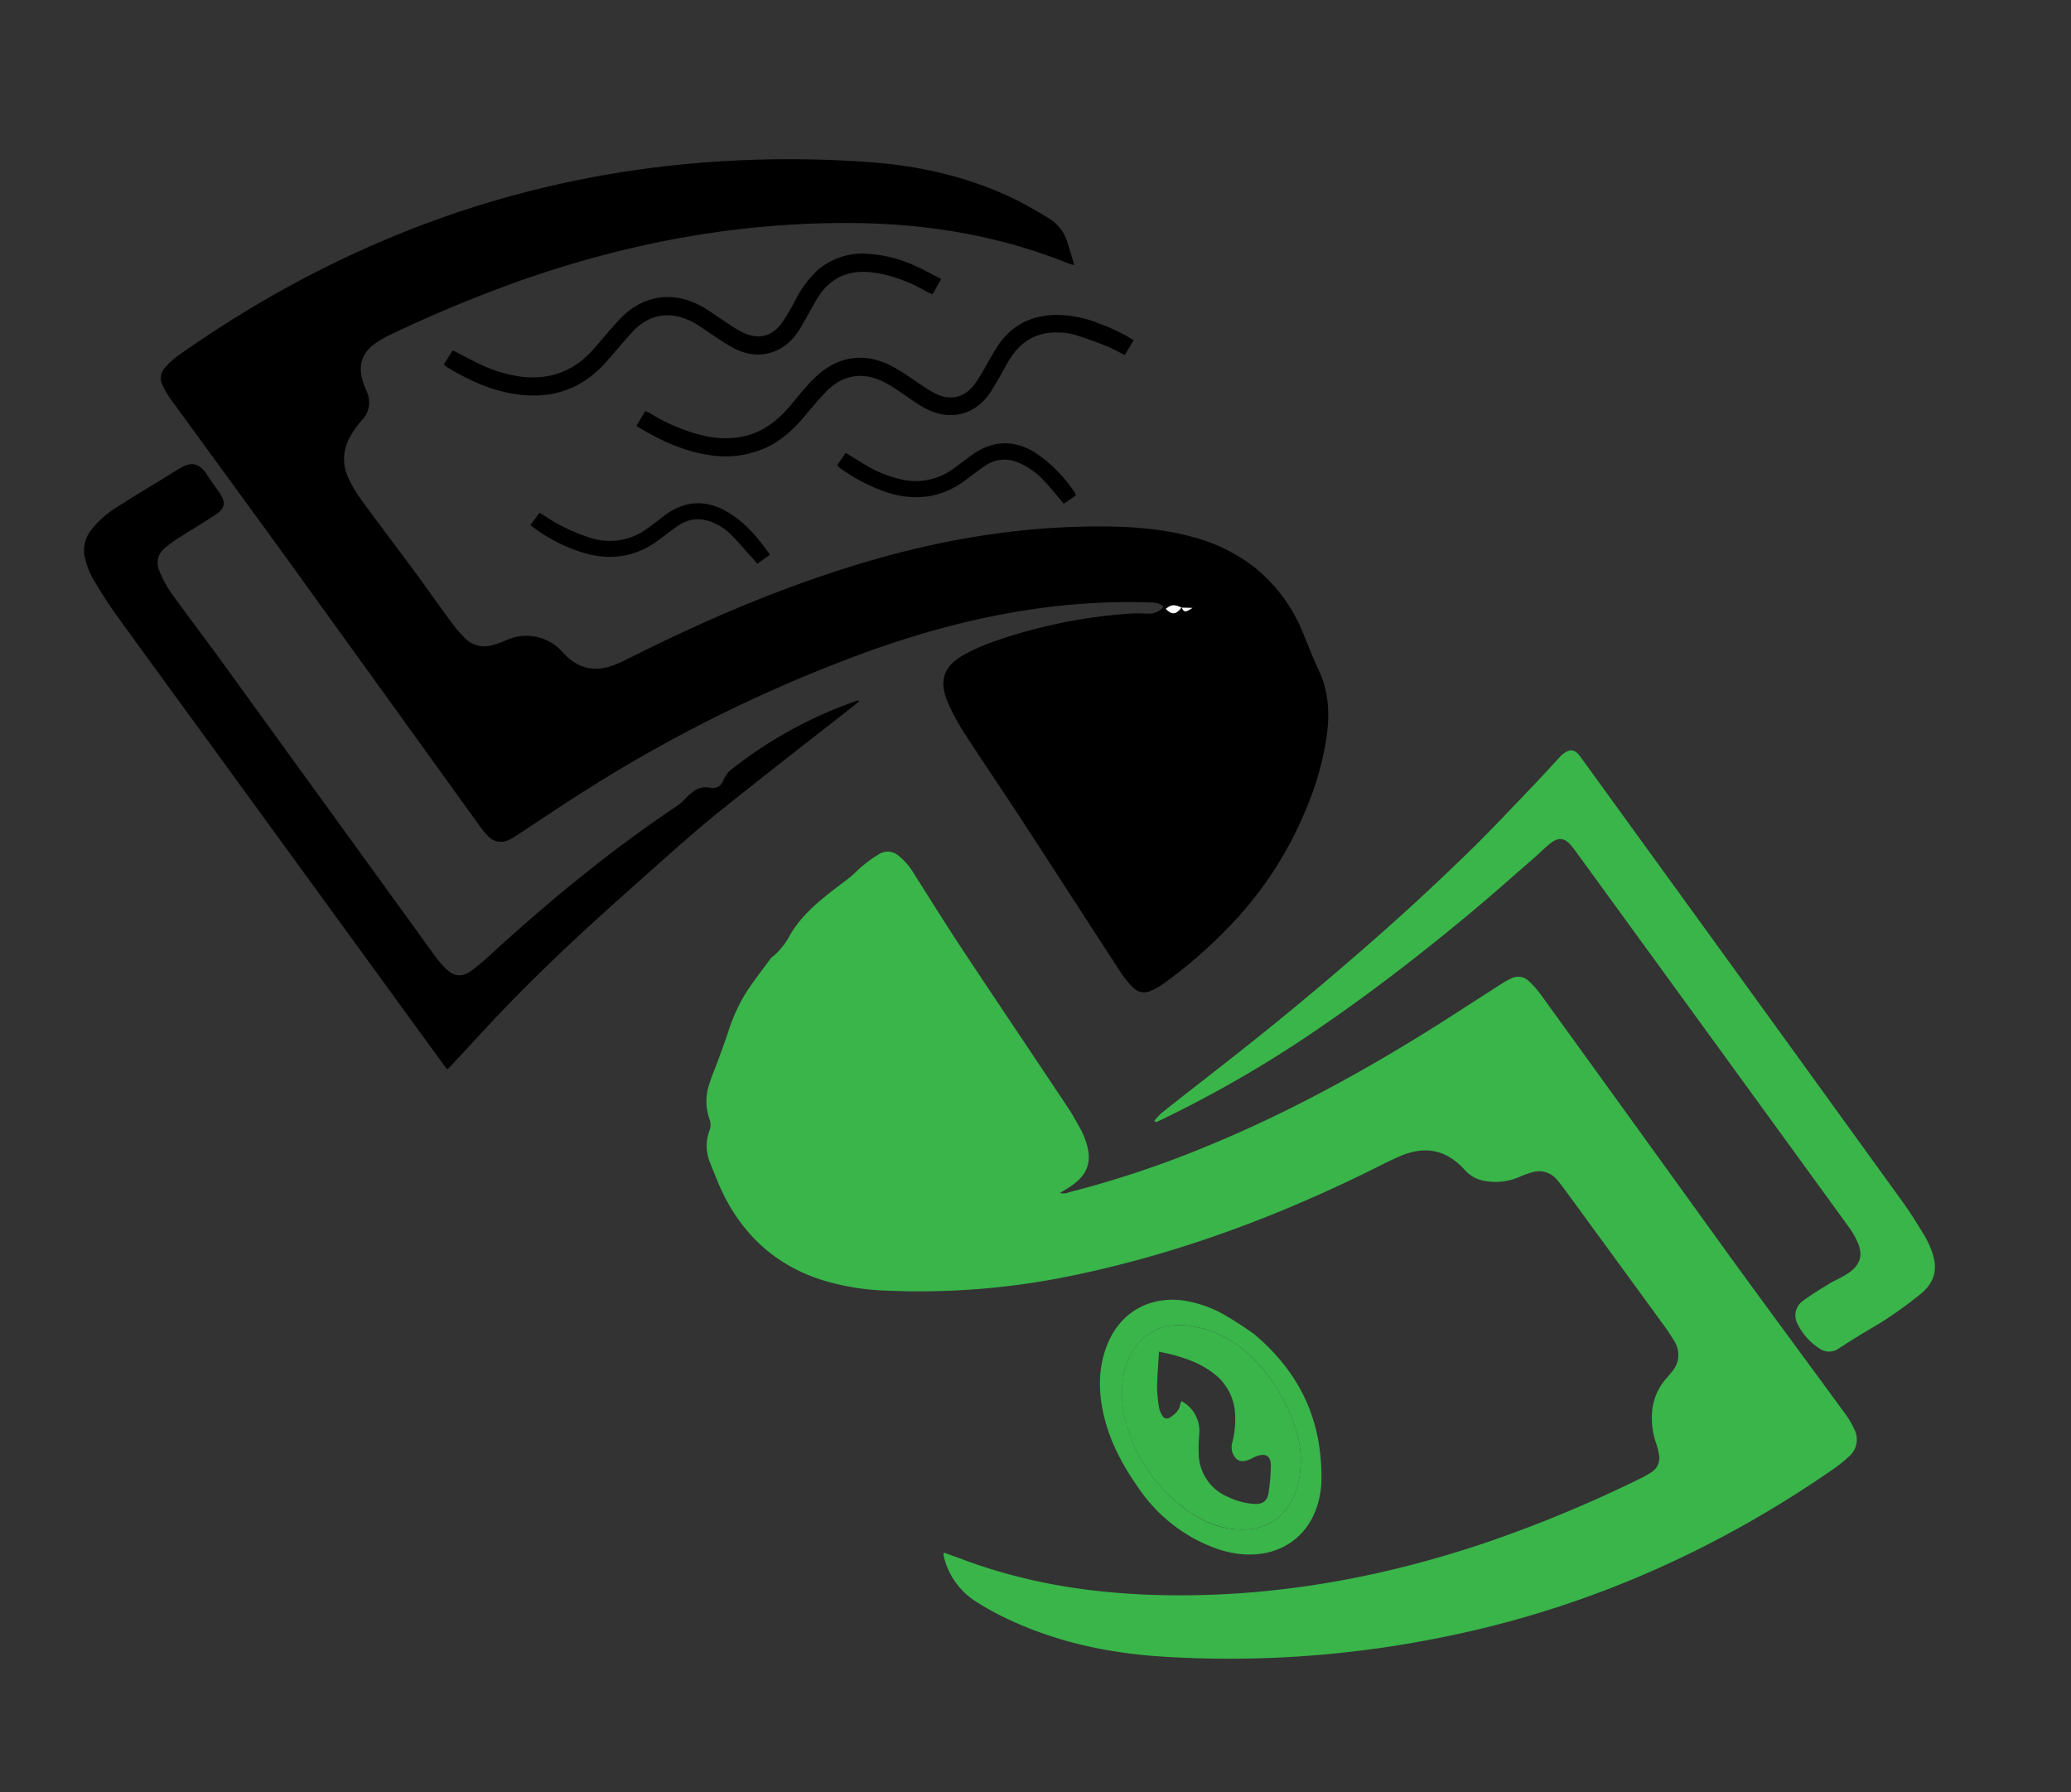 <svg id="Layer_1" data-name="Layer 1" xmlns="http://www.w3.org/2000/svg" viewBox="0 0 670.97 580.65"><rect x="0" y="0" width="670.97" height="580.65" fill="#333333" stroke="none"/><defs><style>.cls-1{fill:#39b54a;}.cls-2{fill:#fff;}</style></defs><path d="M376.94,196.6c-1.2-1.3-2.61-1.38-4.05-1.43-31.06-1.08-60.88,5-90,15.29a471.79,471.79,0,0,0-92.26,45c-7.66,4.78-15.12,9.87-22.68,14.8a25.33,25.33,0,0,1-2.87,1.72,5.63,5.63,0,0,1-7-1.18,26.41,26.41,0,0,1-2.74-3.32q-30.7-42.57-61.4-85.13c-12.79-17.67-25.7-35.25-38.52-52.89a28.71,28.71,0,0,1-2.79-4.72,4.89,4.89,0,0,1,.81-5.61,25.78,25.78,0,0,1,4-3.73c46.25-32.72,97.16-53.73,153.53-61a355.28,355.28,0,0,1,70.15-1.91c16.57,1.16,32.57,4.72,47.58,12,3.87,1.89,7.58,4.11,11.27,6.33a13.66,13.66,0,0,1,5.91,7.9c.73,2.26,1.39,4.55,2.18,7.17-.89-.25-1.42-.35-1.9-.54-22.32-9-45.61-12.87-69.57-13.09-36.71-.35-72.22,6.23-106.82,18.23a440.33,440.33,0,0,0-43.18,17.88,32.45,32.45,0,0,0-5.17,3c-3.84,2.75-5.3,6.49-4.14,11.13a26.8,26.8,0,0,0,1.4,4.07,8.26,8.26,0,0,1-1.57,9.71,26.94,26.94,0,0,0-3.7,5.28,14.23,14.23,0,0,0-.49,13.38,41.33,41.33,0,0,0,4,6.8c5.65,7.74,11.47,15.36,17.15,23.07,4.13,5.59,8.11,11.29,12.24,16.88a41.67,41.67,0,0,0,4.52,5.23,8.75,8.75,0,0,0,8.48,2.12,29.9,29.9,0,0,0,4.74-1.65,15.62,15.62,0,0,1,18.33,4c4.77,5.21,10.13,6.53,16.72,4,2.08-.81,4.07-1.84,6.07-2.84,22.77-11.39,46.09-21.43,70.42-29,26.73-8.35,54-13.2,82.12-13,9.54.06,19,.8,28.27,3.29a55.77,55.77,0,0,1,20.54,10,52.21,52.21,0,0,1,15.17,20.08c.13.29.25.59.37.88,1.71,4.22,3.36,8.44,5.3,12.57,3.07,6.55,3.44,13.57,2.53,20.68a96.11,96.11,0,0,1-7.14,25,119.87,119.87,0,0,1-23.45,36,156.68,156.68,0,0,1-22.49,19.72,20,20,0,0,1-4,2.21,4.85,4.85,0,0,1-5.58-.94,31.41,31.41,0,0,1-4.11-5c-10.91-16.73-21.73-33.52-32.64-50.24-5.8-8.9-11.81-17.67-17.58-26.59a72.27,72.27,0,0,1-5.66-10.26c-3.28-7.52-1.6-12.26,5.62-16.16a66.88,66.88,0,0,1,9.44-4.08,167.94,167.94,0,0,1,44.06-8.95c1.83-.13,3.67,0,5.51,0A5.72,5.72,0,0,0,376.94,196.6Zm5.85.25c-2.24-1.13-3.41-1-5.1.41,2,2,3.35,1.88,5.11-.47.85,1.63,1.2,1.68,3.53.14Z"/><path class="cls-1" d="M305.88,503c1.83.66,3.7,1.31,5.55,2,22,8.34,44.93,11.59,68.39,11.8,35.08.3,69-6,102.14-17.25a428,428,0,0,0,50-20.84,32,32,0,0,0,3.09-1.81,5.33,5.33,0,0,0,2.44-5.59,22.5,22.5,0,0,0-1-3.95,25.17,25.17,0,0,1-1.24-9.93,18.43,18.43,0,0,1,4.42-10.67c.68-.78,1.37-1.56,2-2.38a8.21,8.21,0,0,0,.82-9.84,70.22,70.22,0,0,0-4.13-6.15q-15.66-21.5-31.36-42.95c-.8-1.1-1.62-2.18-2.52-3.2a7.47,7.47,0,0,0-7.76-2.57,29.84,29.84,0,0,0-4.28,1.52,19.37,19.37,0,0,1-12,1.26,11,11,0,0,1-5.89-3.45c-5.71-6.3-12.27-7.87-20.17-4.78-2.45,1-4.81,2.16-7.16,3.34-31.71,15.94-64.68,28.38-99.49,35.61a243.4,243.4,0,0,1-60.57,4.93,79.84,79.84,0,0,1-20.76-3.41c-14.56-4.63-25.12-14-31.91-27.56-1.67-3.35-3-6.89-4.4-10.36a14.23,14.23,0,0,1-.23-10.54,5.08,5.08,0,0,0,0-3.68,17.36,17.36,0,0,1-.08-11.32c.87-2.81,2.07-5.52,3.08-8.3s2.13-5.83,3.11-8.77a55,55,0,0,1,6-13c2.46-3.72,5.21-7.25,7.86-10.85.23-.31.66-.46.94-.74a24.23,24.23,0,0,0,4.64-5.65c3.19-6.06,8.18-10.57,13.48-14.75,2.25-1.78,4.6-3.46,6.83-5.26,1.36-1.1,2.52-2.44,3.89-3.52a41.64,41.64,0,0,1,5.43-3.84,5.31,5.31,0,0,1,6.07.65,21.51,21.51,0,0,1,5.1,6c5.32,8.36,10.54,16.78,16,25,11.2,16.91,22.55,33.72,33.79,50.61,1.5,2.25,2.79,4.65,4.11,7a22.67,22.67,0,0,1,1.37,3.06c2.75,7.23,1.08,12-5.55,16.06l-2.55,1.54a4.43,4.43,0,0,0,2.95-.23,328,328,0,0,0,41.21-13.5c25.23-10.07,49.11-22.79,72.22-37,8.77-5.39,17.37-11.07,26.06-16.61a30.77,30.77,0,0,1,3.74-2.13,4.9,4.9,0,0,1,5.78.86,31.39,31.39,0,0,1,3.66,4.08q30.39,42,60.74,84.1c12.61,17.39,25.42,34.64,38.1,52a27.8,27.8,0,0,1,3,5.14,7.18,7.18,0,0,1-1.9,8.73,43.21,43.21,0,0,1-4.83,3.91C554.7,503.13,511.49,522,464.17,531a345.25,345.25,0,0,1-88.1,5.63c-16.86-1.12-33.23-4.59-48.67-11.71a93.36,93.36,0,0,1-11.34-6.16A23.83,23.83,0,0,1,305.73,504a3.25,3.25,0,0,1-.05-.7C305.68,503.25,305.75,503.18,305.88,503Z"/><path class="cls-1" d="M374,363.07a20.88,20.88,0,0,1,2.34-2.53c12.53-9.9,25.22-19.6,37.59-29.7q17.26-14.07,33.95-28.85c9.34-8.24,18.44-16.77,27.38-25.43,7.18-6.94,14-14.26,20.91-21.45,3-3.11,5.88-6.32,8.82-9.48a12.37,12.37,0,0,1,1.37-1.34c2.3-1.82,3.9-1.57,5.62.8q21.09,29.1,42.18,58.19,31.26,43.17,62.47,86.37c2.43,3.37,4.59,6.92,6.76,10.46a30.19,30.19,0,0,1,2.39,5c2.17,5.67,1.2,10.14-3.43,14a133,133,0,0,1-10.8,7.92c-3.11,2.1-6.41,3.9-9.61,5.87-2,1.25-4.06,2.54-6.07,3.84a5.36,5.36,0,0,1-6.29.18,19.78,19.78,0,0,1-7.24-8.12,5.73,5.73,0,0,1,1.94-7.48c2.65-2,5.55-3.72,8.4-5.48,1.28-.8,2.7-1.38,4-2.12a23.76,23.76,0,0,0,2.64-1.64c3.33-2.46,4.26-5.46,2.68-9.27a26,26,0,0,0-2.93-5.19q-44.21-60.87-88.47-121.68c-.56-.78-1.14-1.54-1.77-2.26-1.9-2.15-3.78-2.48-6.12-.77-1.8,1.31-3.36,2.94-5,4.4-7.36,6.39-14.61,12.89-22.11,19.11-15.25,12.64-30.9,24.77-47.26,36a388,388,0,0,1-51.91,30.25c-.64.31-1.29.59-1.94.88Z"/><path d="M144.9,346.41c-.59-.73-1.09-1.33-1.55-2L74,249.11c-12.12-16.66-24.31-33.27-36.39-50-2.71-3.75-5.16-7.7-7.51-11.68a25.24,25.24,0,0,1-2.41-6,10.81,10.81,0,0,1,2-9.94A32.82,32.82,0,0,1,38.34,164c5.72-3.65,11.55-7.14,17.33-10.69,1-.63,2-1.26,3.08-1.85,3.33-1.87,5.59-1.37,7.89,1.7.19.25.34.54.52.8,1.36,2,2.74,3.92,4.1,5.89,1.85,2.68,1.64,4.79-1,6.59-3.83,2.59-7.84,4.92-11.72,7.43a39.38,39.38,0,0,0-5.4,3.89,6.08,6.08,0,0,0-1.56,7.06,36,36,0,0,0,3.95,7.34c5.25,7.34,10.75,14.5,16.05,21.8Q106,261.46,140.42,309a35.66,35.66,0,0,0,4,4.79c2.74,2.65,5.3,2.86,8.4.62a73.07,73.07,0,0,0,6.39-5.41c19-17.34,38.84-33.72,60.28-48a18.23,18.23,0,0,0,2.8-2.55c2.13-2.18,4.37-3.89,7.74-3.28a3.62,3.62,0,0,0,4.38-2.52,8.92,8.92,0,0,1,3.11-3.82,139.31,139.31,0,0,1,40-21.8,1.14,1.14,0,0,1,.88.05c-.59.52-1.17,1.07-1.79,1.56C262,240.08,247.36,251.42,232.93,263c-7.58,6.1-14.83,12.63-22.12,19.1-8.42,7.47-16.82,15-25.05,22.66q-10.17,9.48-19.89,19.42c-6.86,7-13.45,14.33-20.16,21.51A10.52,10.52,0,0,1,144.9,346.41Z"/><path class="cls-1" d="M406.11,432c15.83,13.28,22.36,29.11,22,47.93A28.37,28.37,0,0,1,427,487c-2.87,10.21-11.1,16.44-21.73,16.59-6.49.09-12.4-2-18-4.94a51.94,51.94,0,0,1-18.34-16.51c-5.1-7.22-9.28-14.93-11.31-23.61-1.83-7.87-1.89-15.7,1.27-23.3,4.15-10,13.26-15.22,24-14A38.54,38.54,0,0,1,398,426.73C401.25,428.63,404.32,430.79,406.11,432Zm-24.32,55.09c1,.81,1.93,1.7,3,2.41,5.1,3.49,10.65,5.82,16.91,6,8.72.31,15.32-4.22,18.11-12.47a31.38,31.38,0,0,0-.13-20.26A54.69,54.69,0,0,0,404,438.23a34.64,34.64,0,0,0-19.56-8.84c-9.51-1-16.69,3.8-19.56,12.93a31.29,31.29,0,0,0-.57,16.35A50.15,50.15,0,0,0,381.79,487.05Z"/><path d="M143.79,118.06l2.88-4.56c3.29,1.67,6.3,3.3,9.4,4.74a43.08,43.08,0,0,0,12.11,3.68c9.61,1.39,17.66-1.51,24.1-8.79,2.91-3.3,5.65-6.75,8.69-9.92,7.44-7.79,17.54-9.15,26.87-3.67,2.82,1.65,5.46,3.63,8.21,5.41a40.21,40.21,0,0,0,4.72,2.81c4.93,2.31,9.29,1.3,12.49-3.09a71.66,71.66,0,0,0,4.53-7.61,33.66,33.66,0,0,1,7.13-9.55,22.23,22.23,0,0,1,16-5.31,43.88,43.88,0,0,1,17,4.59c2.3,1.07,4.51,2.31,7,3.58l-2.8,5c-.84-.4-1.62-.73-2.36-1.14a50.76,50.76,0,0,0-12.37-5.1,36.35,36.35,0,0,0-7.09-1.05c-6.83-.21-12,2.77-15.52,8.62-2,3.29-3.72,6.7-5.73,10-5,8.11-13.74,10.45-22,5.74-3.8-2.18-7.36-4.79-11-7.18a18.65,18.65,0,0,0-2.1-1.16c-7.1-3.49-13.78-2.31-19.14,3.52-3,3.23-5.74,6.66-8.68,9.93-7.6,8.43-17.11,11.72-28.28,10.24-8.32-1.09-15.78-4.49-22.89-8.77C144.59,118.77,144.31,118.48,143.79,118.06Z"/><path d="M367.29,110.19c-1,1.73-1.93,3.21-2.89,4.83-2-1-3.68-2-5.51-2.76-3.56-1.4-7.15-2.73-10.8-3.86a20.26,20.26,0,0,0-5.22-.68c-7.51-.28-12.75,3.34-16.37,9.69-1.81,3.19-3.54,6.45-5.53,9.53-4.88,7.54-13.74,10.17-22.84,4.41-2.9-1.84-5.69-3.86-8.55-5.75a31,31,0,0,0-3.52-2c-6.69-3.24-13.18-2.14-18.4,3.26-2.49,2.58-4.79,5.36-7.1,8.11-3.64,4.34-7.76,8.06-13,10.33a32.06,32.06,0,0,1-17.63,2.13c-7.64-1.09-14.57-4.12-21.2-7.91-.76-.44-1.5-.9-2.55-1.53.94-1.58,1.86-3.11,2.89-4.85.75.38,1.38.65,2,1a58,58,0,0,0,17.69,7.17,29.64,29.64,0,0,0,12.37,0c6.15-1.37,10.76-5.08,14.76-9.7,1.62-1.87,3.11-3.86,4.77-5.7a44,44,0,0,1,5.23-5.25c7.22-5.68,15.09-6.2,23.13-2,3.81,2,7.25,4.65,10.89,7a27.67,27.67,0,0,0,3.75,2.11c4.51,2,8.75.93,11.8-2.91a46.79,46.79,0,0,0,3.21-5c1.47-2.47,2.79-5,4.34-7.44,4.3-6.69,10.53-10.07,18.42-10.39a37.33,37.33,0,0,1,15,2.9A60.5,60.5,0,0,1,367.29,110.19Z"/><path d="M271.34,150.55l2.65-3.86c2.44,1.49,4.64,2.91,6.91,4.22A37.14,37.14,0,0,0,292,155.3,20.5,20.5,0,0,0,308.64,152c2.09-1.47,4.09-3.07,6.17-4.55,6.94-5,14.08-5.12,21.2-.4a46.46,46.46,0,0,1,12.28,12.64,2.83,2.83,0,0,1,.23.84l-3.9,2.63c-2.07-2.46-3.93-4.84-6-7a23.51,23.51,0,0,0-8.87-6.38,10.92,10.92,0,0,0-10.32.95c-2.07,1.35-4,2.83-6,4.35-7.88,6.15-16.57,7.44-26,4.45a57.79,57.79,0,0,1-15.06-7.75,4.79,4.79,0,0,1-.73-.62A2.62,2.62,0,0,1,271.34,150.55Z"/><path d="M171.81,170.12l3-4c2.51,1.51,4.79,3.13,7.28,4.33a59.2,59.2,0,0,0,9.5,3.88A20.46,20.46,0,0,0,210,171c1.61-1.17,3.21-2.37,4.78-3.6,6.92-5.45,14.13-5.77,21.57-1.15,5.4,3.35,9.33,8.14,13.1,13.46l-4.1,2.91c-.55-.64-1-1.18-1.46-1.69-2.46-2.72-4.83-5.53-7.42-8.11a17.38,17.38,0,0,0-4.35-3c-4.22-2.18-8.44-2.26-12.47.54-2,1.36-3.89,2.79-5.79,4.25-7.7,5.91-16.19,7.18-25.37,4.32A54.24,54.24,0,0,1,171.81,170.12Z"/><path class="cls-2" d="M382.8,196.78c-1.76,2.36-3.11,2.49-5.11.48,1.69-1.44,2.86-1.54,5.1-.41Z"/><path class="cls-2" d="M382.79,196.85l3.54.08c-2.33,1.54-2.68,1.49-3.53-.15Z"/><path class="cls-1" d="M381.79,487.05a50.15,50.15,0,0,1-17.52-28.38,31.29,31.29,0,0,1,.57-16.35c2.87-9.13,10.05-13.93,19.56-12.93A34.64,34.64,0,0,1,404,438.23a54.69,54.69,0,0,1,15.7,24.54,31.38,31.38,0,0,1,.13,20.26c-2.79,8.25-9.39,12.78-18.11,12.47-6.26-.22-11.81-2.55-16.91-6C383.72,488.75,382.78,487.86,381.79,487.05Zm1-33.16a11,11,0,0,1,5.76,10.58,55.37,55.37,0,0,0-.18,6.69,15.36,15.36,0,0,0,9.34,13.7,23.19,23.19,0,0,0,8.49,2.34c2.93.19,4.43-.95,4.83-3.8a65,65,0,0,0,.7-8.58c0-3.14-1.64-4.15-4.56-3.09-1,.35-1.88.9-2.84,1.26-2.27.86-3.9.14-4.89-2.05a5.52,5.52,0,0,1-.17-3.74,30.06,30.06,0,0,0,.87-9.26,17.34,17.34,0,0,0-6.65-12.78c-4-3.22-8.71-5-13.59-6.28-1.36-.38-2.74-.64-4.39-1-.24,4-.57,7.75-.63,11.48a44,44,0,0,0,.63,6.66,7.12,7.12,0,0,0,1,2.43,1.69,1.69,0,0,0,2.62.71c1.43-1,2.87-2.06,3.19-4A5.81,5.81,0,0,1,382.8,453.89Z"/></svg>